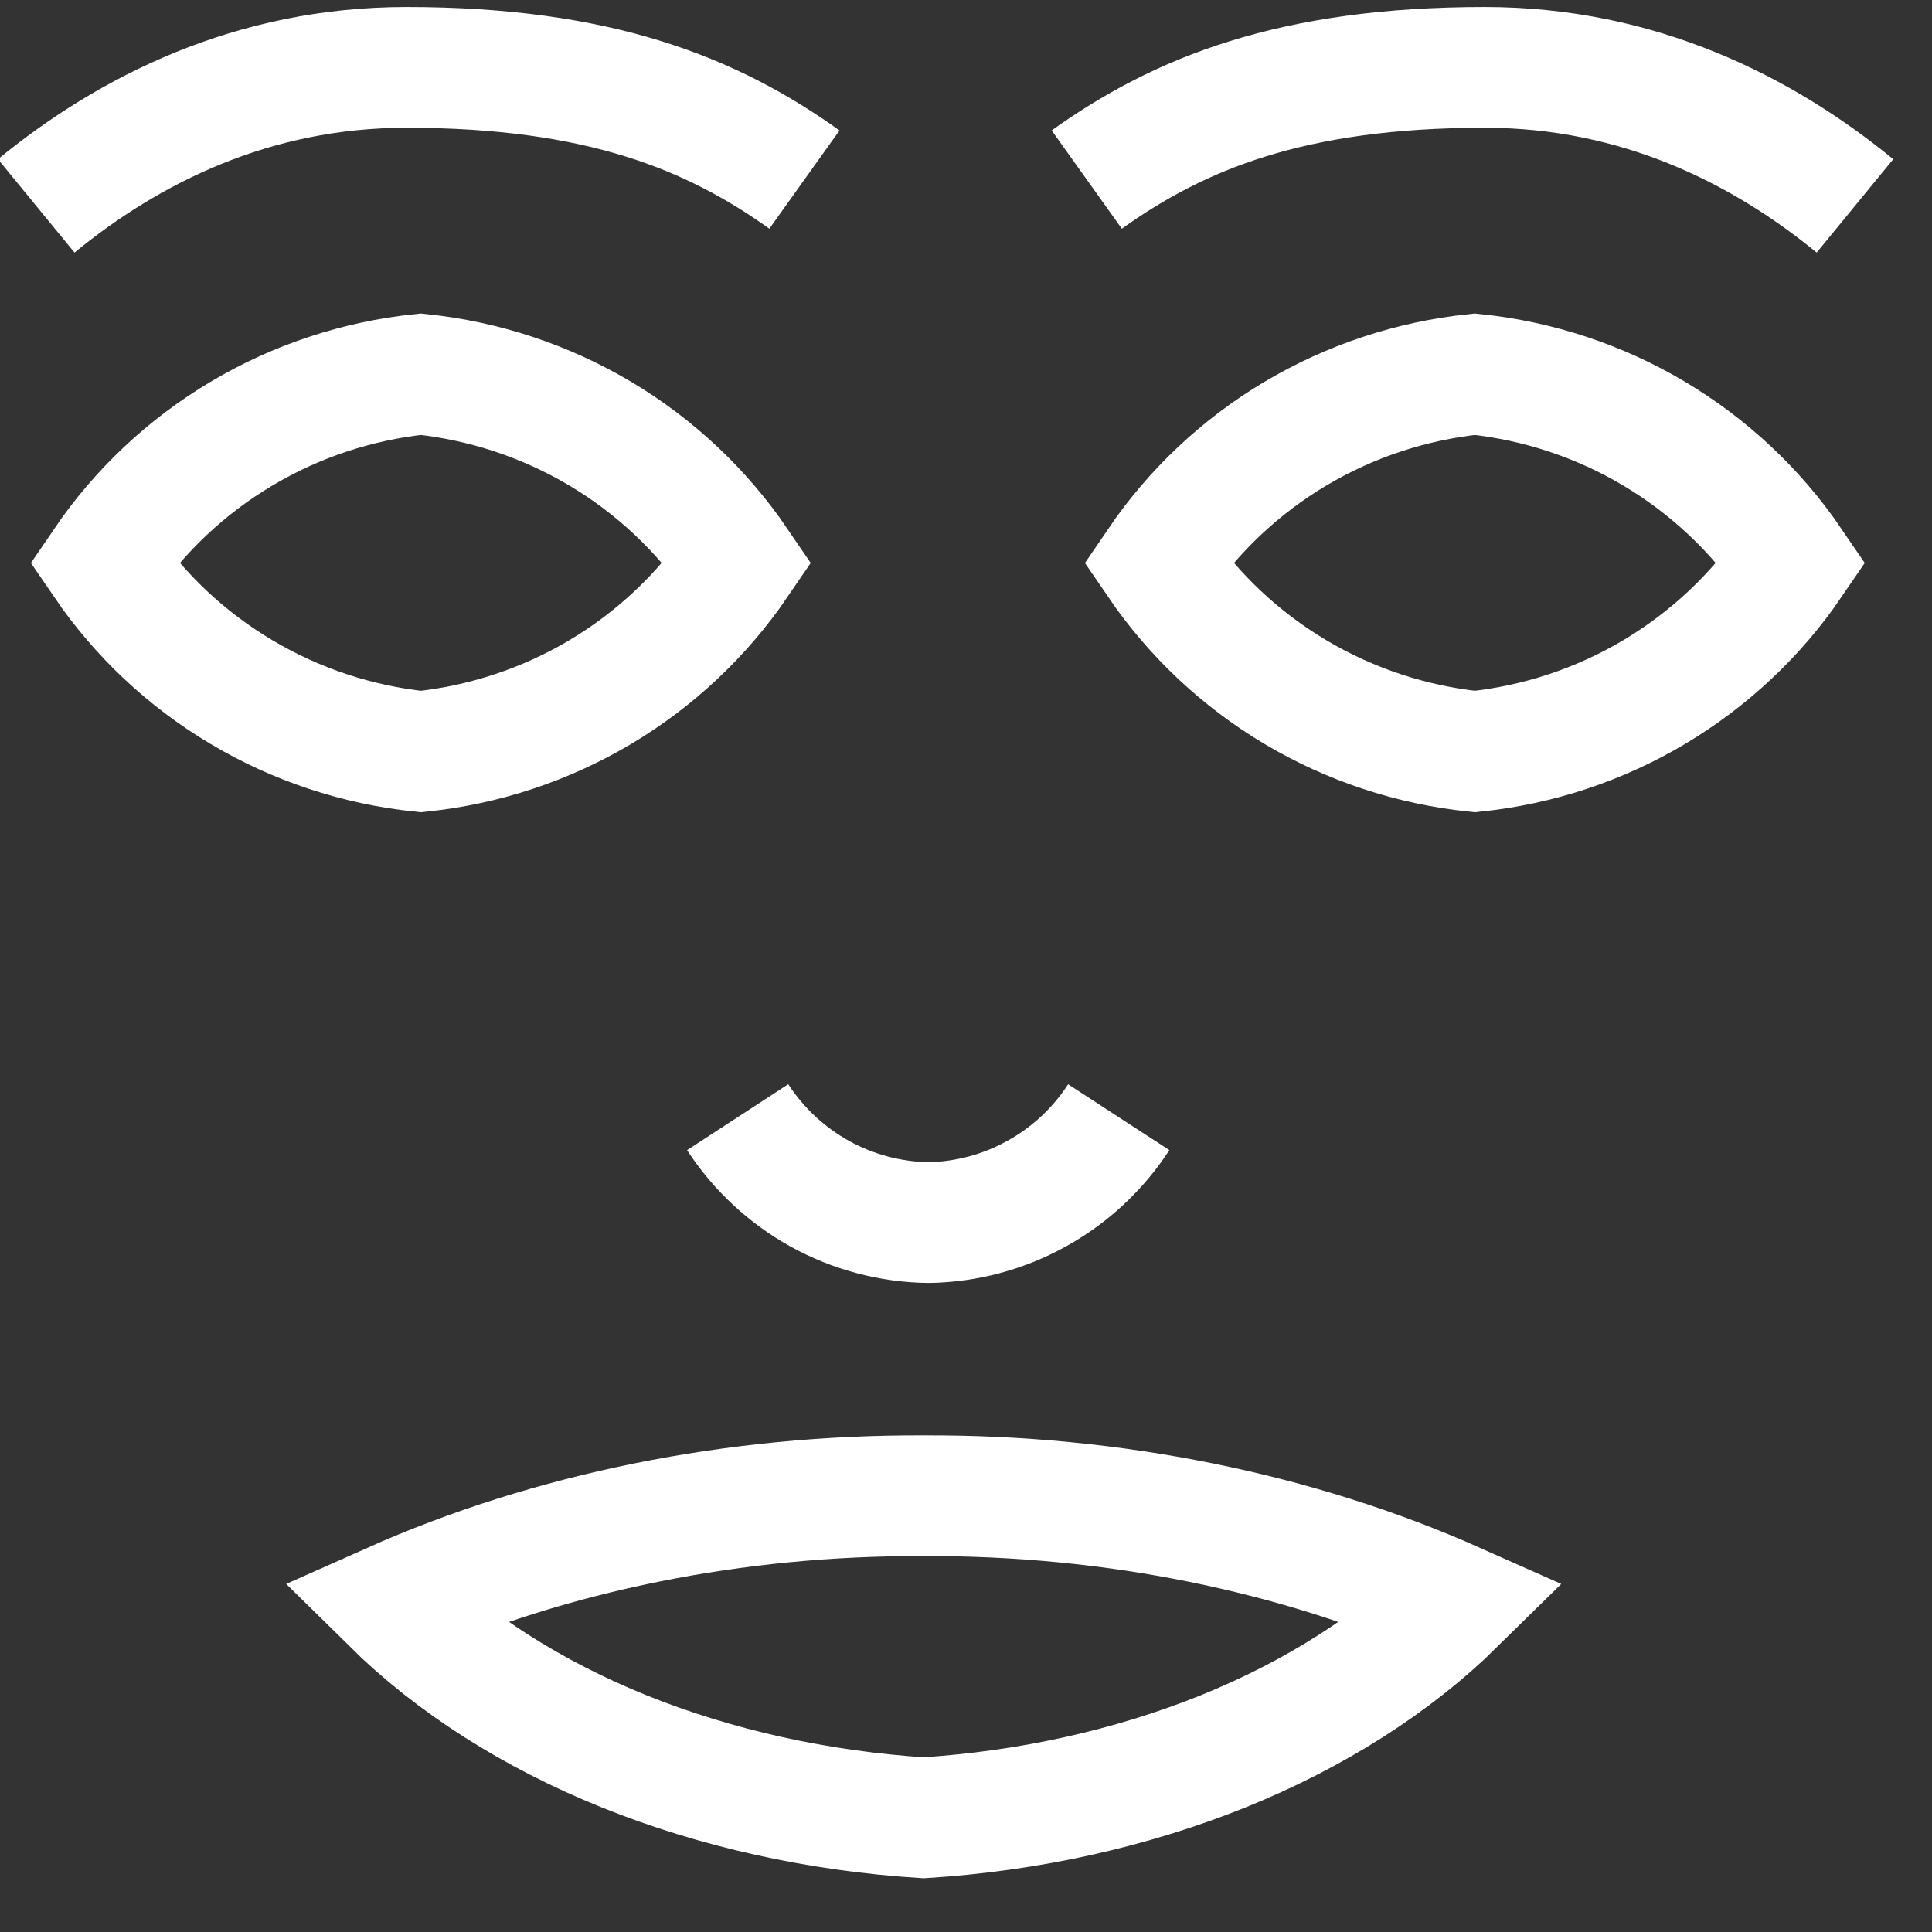 <svg width="16" height="16" viewBox="0 0 16 16" fill="none" xmlns="http://www.w3.org/2000/svg">
<rect x="0" y="0" width="16" height="16" fill="#333333" stroke="none"/>
<g clip-path="url(#clip0_267_786)">
<path d="M3.485 3.099C2.959 3.154 2.452 3.322 1.999 3.592C1.545 3.862 1.157 4.227 0.861 4.662C1.157 5.096 1.545 5.461 1.999 5.731C2.452 6.001 2.959 6.169 3.485 6.224C4.011 6.169 4.518 6.001 4.972 5.731C5.425 5.461 5.813 5.096 6.109 4.662C5.813 4.227 5.425 3.862 4.972 3.592C4.518 3.322 4.011 3.154 3.485 3.099Z" stroke="white" stroke-miterlimit="10"/>
<path d="M12.214 3.099C11.688 3.154 11.181 3.322 10.727 3.592C10.274 3.862 9.886 4.227 9.59 4.662C9.886 5.096 10.274 5.461 10.727 5.731C11.181 6.001 11.688 6.169 12.214 6.224C12.739 6.169 13.247 6.001 13.7 5.731C14.153 5.461 14.542 5.096 14.838 4.662C14.542 4.227 14.153 3.862 13.7 3.592C13.247 3.322 12.739 3.154 12.214 3.099V3.099Z" stroke="white" stroke-miterlimit="10"/>
<path d="M15.362 1.705C14.596 1.077 13.571 0.558 12.297 0.558C10.698 0.558 9.766 0.94 9 1.487" stroke="white" stroke-miterlimit="10"/>
<path d="M0.3 1.705C1.066 1.077 2.091 0.558 3.365 0.558C4.964 0.558 5.896 0.94 6.662 1.487" stroke="white" stroke-miterlimit="10"/>
<path d="M7.649 12.387C6.09 12.38 4.561 12.689 3.243 13.276C3.753 13.779 4.411 14.198 5.171 14.505C5.932 14.811 6.777 14.999 7.649 15.054C8.521 14.999 9.366 14.811 10.127 14.505C10.887 14.198 11.545 13.779 12.056 13.276C10.737 12.689 9.208 12.38 7.649 12.387Z" stroke="white" stroke-miterlimit="10"/>
<path d="M9.265 9.252C9.094 9.515 8.862 9.732 8.587 9.884C8.313 10.037 8.006 10.119 7.692 10.125C7.377 10.121 7.067 10.039 6.791 9.887C6.515 9.734 6.281 9.516 6.109 9.252" stroke="white" stroke-miterlimit="10"/>
</g>
<defs>
<clipPath id="clip0_267_786">
<rect width="16" height="16" fill="white"/>
</clipPath>
</defs>
</svg>
